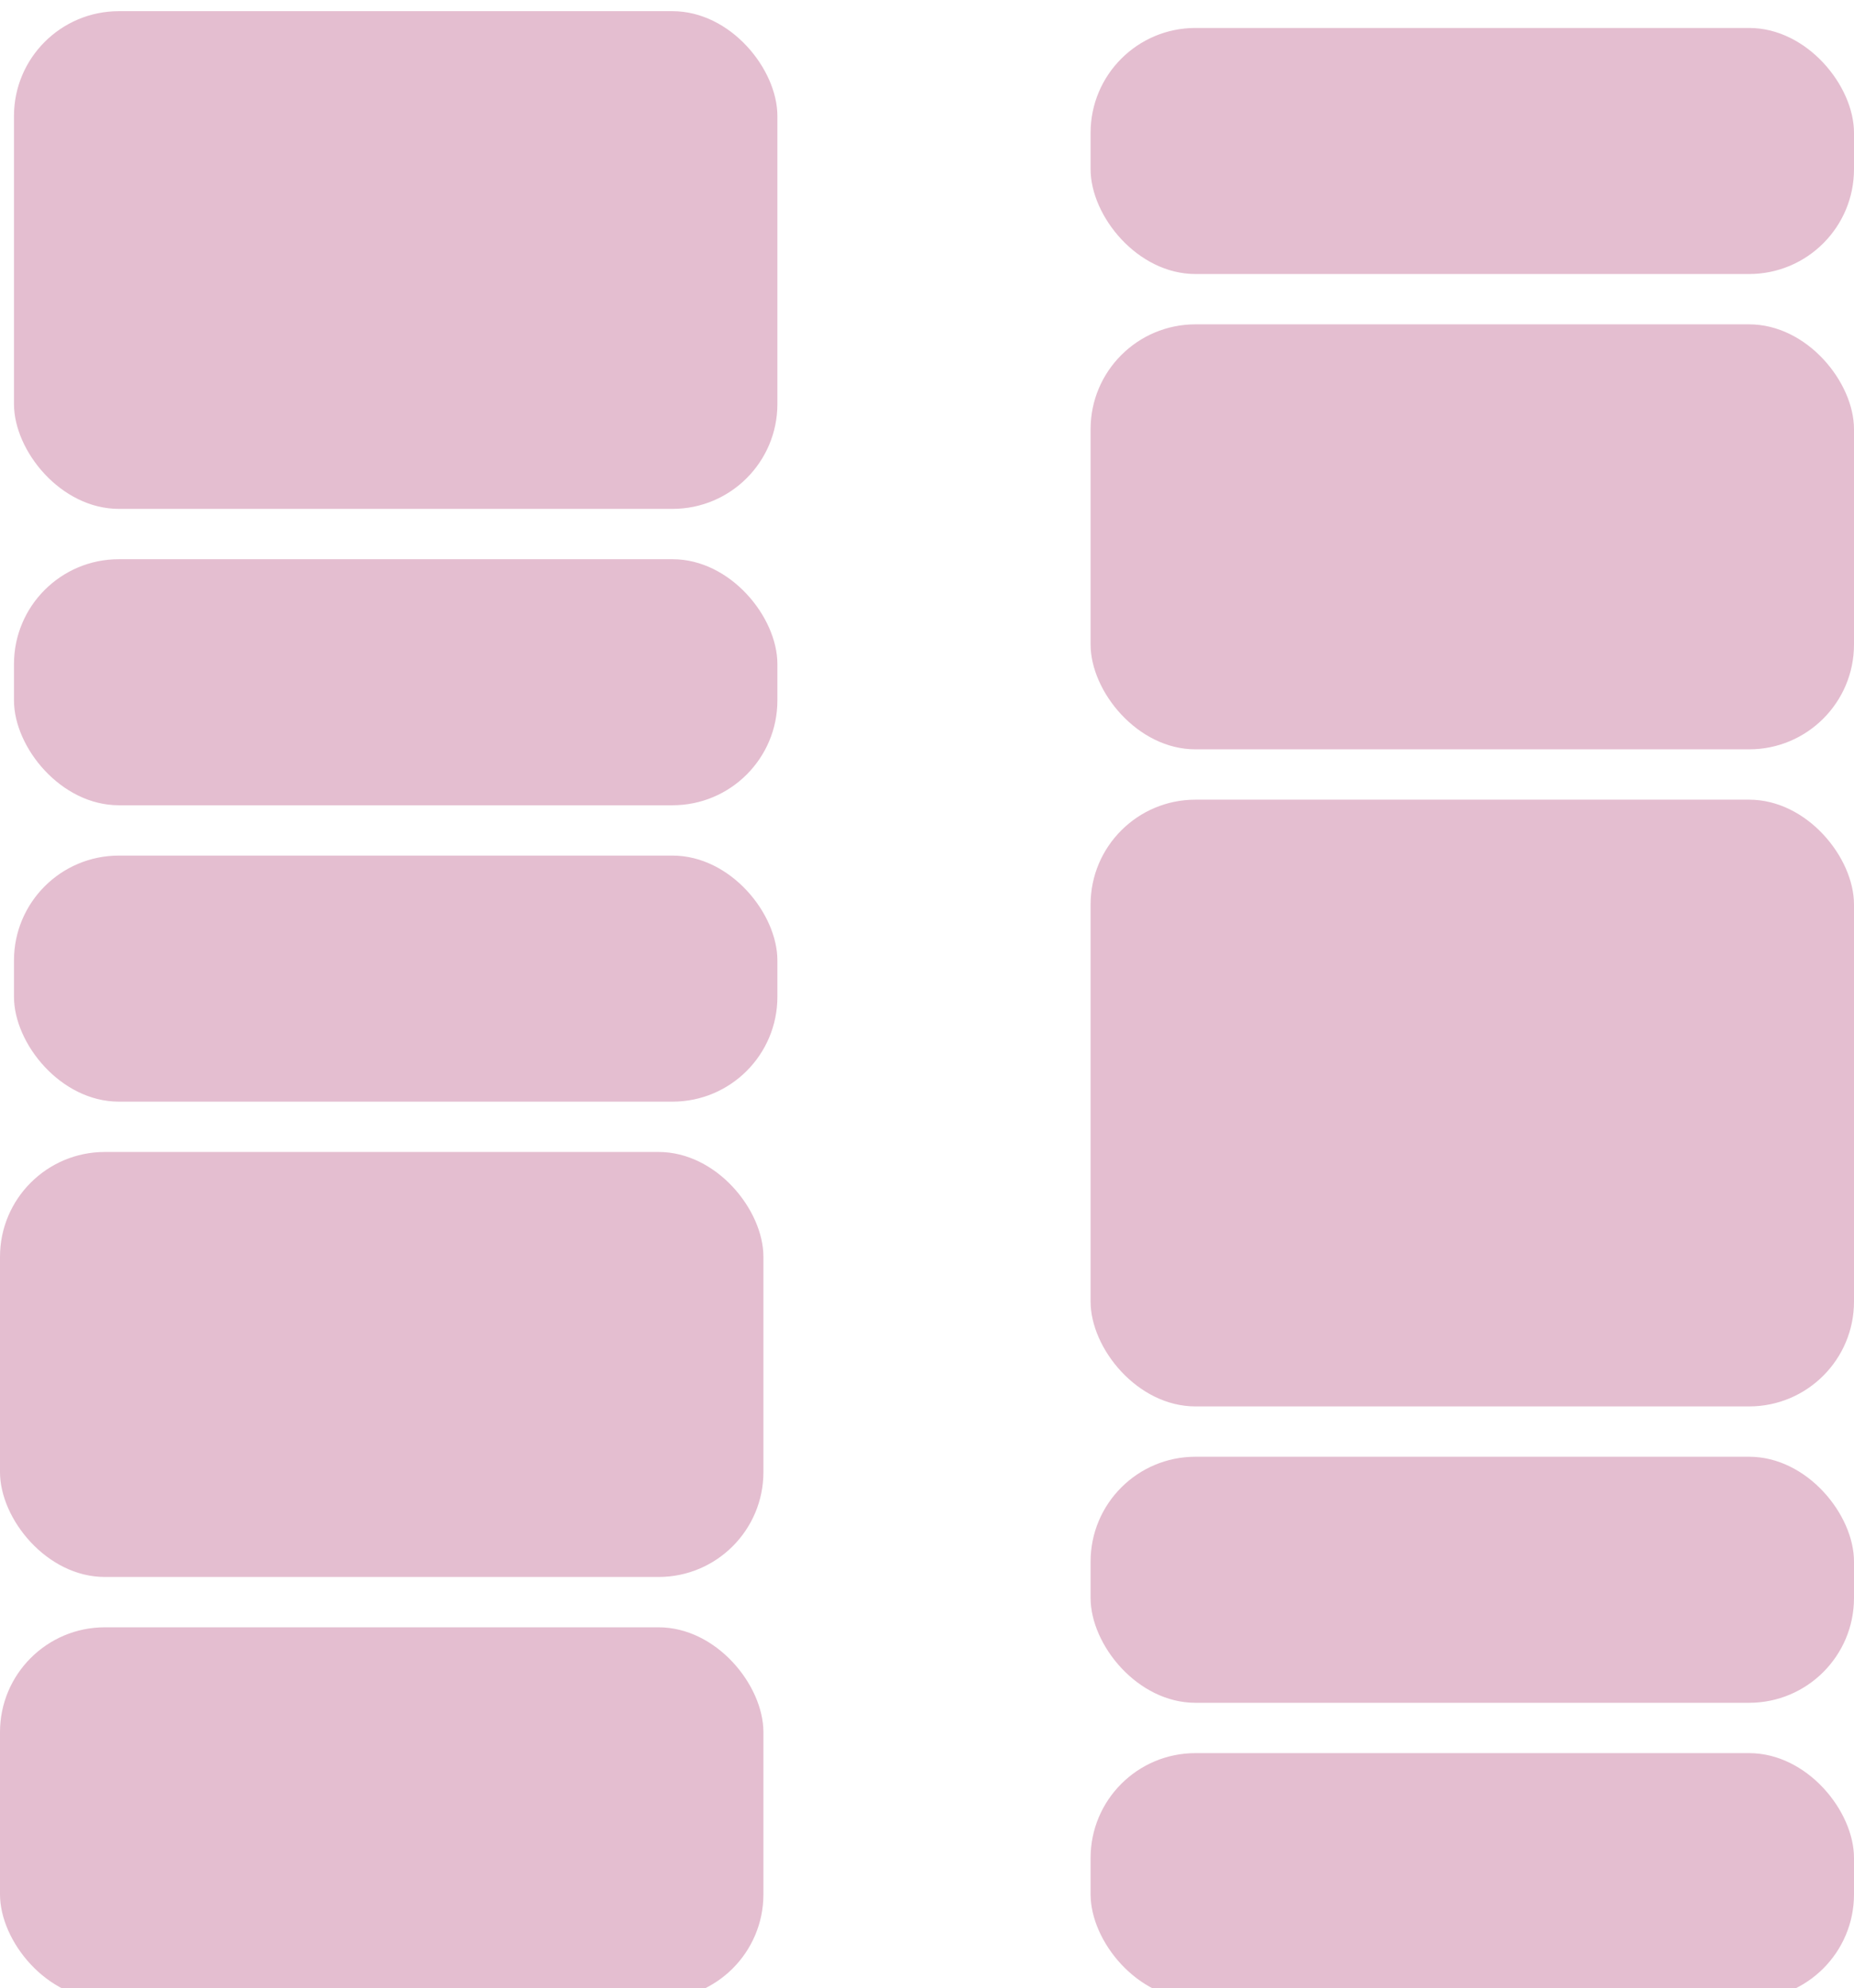 <svg width="663" height="711" viewBox="0 0 663 711" fill="none" xmlns="http://www.w3.org/2000/svg">
<g filter="url(#filter0_d_157_109)">
<rect x="390" y="623" width="273" height="88" rx="37.5" fill="#E4BED0"/>
</g>
<g filter="url(#filter1_d_157_109)">
<rect x="390" y="517" width="273" height="88" rx="37.5" fill="#E4BED0"/>
</g>
<g filter="url(#filter2_d_157_109)">
<rect x="390" y="6" width="273" height="88" rx="37.5" fill="#E4BED0"/>
</g>
<g filter="url(#filter3_d_157_109)">
<rect x="5" width="273" height="178" rx="37.5" fill="#E4BED0"/>
</g>
<g filter="url(#filter4_d_157_109)">
<rect y="408" width="273" height="152" rx="37.5" fill="#E4BED0"/>
</g>
<g filter="url(#filter5_d_157_109)">
<rect x="5" y="196" width="273" height="88" rx="37.5" fill="#E4BED0"/>
</g>
<g filter="url(#filter6_d_157_109)">
<rect y="578" width="273" height="133" rx="37.5" fill="#E4BED0"/>
</g>
<g filter="url(#filter7_d_157_109)">
<rect x="5" y="302" width="273" height="88" rx="37.5" fill="#E4BED0"/>
</g>
<g filter="url(#filter8_d_157_109)">
<rect x="390" y="112" width="273" height="152" rx="37.5" fill="#E4BED0"/>
</g>
<g filter="url(#filter9_d_157_109)">
<rect x="390" y="282" width="273" height="217" rx="37.5" fill="#E4BED0"/>
</g>
<defs>
<filter id="filter0_d_157_109" x="386" y="623" width="281" height="96" filterUnits="userSpaceOnUse" color-interpolation-filters="sRGB">
<feFlood flood-opacity="0" result="BackgroundImageFix"/>
<feColorMatrix in="SourceAlpha" type="matrix" values="0 0 0 0 0 0 0 0 0 0 0 0 0 0 0 0 0 0 127 0" result="hardAlpha"/>
<feOffset dy="4"/>
<feGaussianBlur stdDeviation="2"/>
<feComposite in2="hardAlpha" operator="out"/>
<feColorMatrix type="matrix" values="0 0 0 0 0 0 0 0 0 0 0 0 0 0 0 0 0 0 0.25 0"/>
<feBlend mode="normal" in2="BackgroundImageFix" result="effect1_dropShadow_157_109"/>
<feBlend mode="normal" in="SourceGraphic" in2="effect1_dropShadow_157_109" result="shape"/>
</filter>
<filter id="filter1_d_157_109" x="386" y="517" width="281" height="96" filterUnits="userSpaceOnUse" color-interpolation-filters="sRGB">
<feFlood flood-opacity="0" result="BackgroundImageFix"/>
<feColorMatrix in="SourceAlpha" type="matrix" values="0 0 0 0 0 0 0 0 0 0 0 0 0 0 0 0 0 0 127 0" result="hardAlpha"/>
<feOffset dy="4"/>
<feGaussianBlur stdDeviation="2"/>
<feComposite in2="hardAlpha" operator="out"/>
<feColorMatrix type="matrix" values="0 0 0 0 0 0 0 0 0 0 0 0 0 0 0 0 0 0 0.25 0"/>
<feBlend mode="normal" in2="BackgroundImageFix" result="effect1_dropShadow_157_109"/>
<feBlend mode="normal" in="SourceGraphic" in2="effect1_dropShadow_157_109" result="shape"/>
</filter>
<filter id="filter2_d_157_109" x="386" y="6" width="281" height="96" filterUnits="userSpaceOnUse" color-interpolation-filters="sRGB">
<feFlood flood-opacity="0" result="BackgroundImageFix"/>
<feColorMatrix in="SourceAlpha" type="matrix" values="0 0 0 0 0 0 0 0 0 0 0 0 0 0 0 0 0 0 127 0" result="hardAlpha"/>
<feOffset dy="4"/>
<feGaussianBlur stdDeviation="2"/>
<feComposite in2="hardAlpha" operator="out"/>
<feColorMatrix type="matrix" values="0 0 0 0 0 0 0 0 0 0 0 0 0 0 0 0 0 0 0.25 0"/>
<feBlend mode="normal" in2="BackgroundImageFix" result="effect1_dropShadow_157_109"/>
<feBlend mode="normal" in="SourceGraphic" in2="effect1_dropShadow_157_109" result="shape"/>
</filter>
<filter id="filter3_d_157_109" x="1" y="0" width="281" height="186" filterUnits="userSpaceOnUse" color-interpolation-filters="sRGB">
<feFlood flood-opacity="0" result="BackgroundImageFix"/>
<feColorMatrix in="SourceAlpha" type="matrix" values="0 0 0 0 0 0 0 0 0 0 0 0 0 0 0 0 0 0 127 0" result="hardAlpha"/>
<feOffset dy="4"/>
<feGaussianBlur stdDeviation="2"/>
<feComposite in2="hardAlpha" operator="out"/>
<feColorMatrix type="matrix" values="0 0 0 0 0 0 0 0 0 0 0 0 0 0 0 0 0 0 0.25 0"/>
<feBlend mode="normal" in2="BackgroundImageFix" result="effect1_dropShadow_157_109"/>
<feBlend mode="normal" in="SourceGraphic" in2="effect1_dropShadow_157_109" result="shape"/>
</filter>
<filter id="filter4_d_157_109" x="-4" y="408" width="281" height="160" filterUnits="userSpaceOnUse" color-interpolation-filters="sRGB">
<feFlood flood-opacity="0" result="BackgroundImageFix"/>
<feColorMatrix in="SourceAlpha" type="matrix" values="0 0 0 0 0 0 0 0 0 0 0 0 0 0 0 0 0 0 127 0" result="hardAlpha"/>
<feOffset dy="4"/>
<feGaussianBlur stdDeviation="2"/>
<feComposite in2="hardAlpha" operator="out"/>
<feColorMatrix type="matrix" values="0 0 0 0 0 0 0 0 0 0 0 0 0 0 0 0 0 0 0.25 0"/>
<feBlend mode="normal" in2="BackgroundImageFix" result="effect1_dropShadow_157_109"/>
<feBlend mode="normal" in="SourceGraphic" in2="effect1_dropShadow_157_109" result="shape"/>
</filter>
<filter id="filter5_d_157_109" x="1" y="196" width="281" height="96" filterUnits="userSpaceOnUse" color-interpolation-filters="sRGB">
<feFlood flood-opacity="0" result="BackgroundImageFix"/>
<feColorMatrix in="SourceAlpha" type="matrix" values="0 0 0 0 0 0 0 0 0 0 0 0 0 0 0 0 0 0 127 0" result="hardAlpha"/>
<feOffset dy="4"/>
<feGaussianBlur stdDeviation="2"/>
<feComposite in2="hardAlpha" operator="out"/>
<feColorMatrix type="matrix" values="0 0 0 0 0 0 0 0 0 0 0 0 0 0 0 0 0 0 0.25 0"/>
<feBlend mode="normal" in2="BackgroundImageFix" result="effect1_dropShadow_157_109"/>
<feBlend mode="normal" in="SourceGraphic" in2="effect1_dropShadow_157_109" result="shape"/>
</filter>
<filter id="filter6_d_157_109" x="-4" y="578" width="281" height="141" filterUnits="userSpaceOnUse" color-interpolation-filters="sRGB">
<feFlood flood-opacity="0" result="BackgroundImageFix"/>
<feColorMatrix in="SourceAlpha" type="matrix" values="0 0 0 0 0 0 0 0 0 0 0 0 0 0 0 0 0 0 127 0" result="hardAlpha"/>
<feOffset dy="4"/>
<feGaussianBlur stdDeviation="2"/>
<feComposite in2="hardAlpha" operator="out"/>
<feColorMatrix type="matrix" values="0 0 0 0 0 0 0 0 0 0 0 0 0 0 0 0 0 0 0.25 0"/>
<feBlend mode="normal" in2="BackgroundImageFix" result="effect1_dropShadow_157_109"/>
<feBlend mode="normal" in="SourceGraphic" in2="effect1_dropShadow_157_109" result="shape"/>
</filter>
<filter id="filter7_d_157_109" x="1" y="302" width="281" height="96" filterUnits="userSpaceOnUse" color-interpolation-filters="sRGB">
<feFlood flood-opacity="0" result="BackgroundImageFix"/>
<feColorMatrix in="SourceAlpha" type="matrix" values="0 0 0 0 0 0 0 0 0 0 0 0 0 0 0 0 0 0 127 0" result="hardAlpha"/>
<feOffset dy="4"/>
<feGaussianBlur stdDeviation="2"/>
<feComposite in2="hardAlpha" operator="out"/>
<feColorMatrix type="matrix" values="0 0 0 0 0 0 0 0 0 0 0 0 0 0 0 0 0 0 0.25 0"/>
<feBlend mode="normal" in2="BackgroundImageFix" result="effect1_dropShadow_157_109"/>
<feBlend mode="normal" in="SourceGraphic" in2="effect1_dropShadow_157_109" result="shape"/>
</filter>
<filter id="filter8_d_157_109" x="386" y="112" width="281" height="160" filterUnits="userSpaceOnUse" color-interpolation-filters="sRGB">
<feFlood flood-opacity="0" result="BackgroundImageFix"/>
<feColorMatrix in="SourceAlpha" type="matrix" values="0 0 0 0 0 0 0 0 0 0 0 0 0 0 0 0 0 0 127 0" result="hardAlpha"/>
<feOffset dy="4"/>
<feGaussianBlur stdDeviation="2"/>
<feComposite in2="hardAlpha" operator="out"/>
<feColorMatrix type="matrix" values="0 0 0 0 0 0 0 0 0 0 0 0 0 0 0 0 0 0 0.25 0"/>
<feBlend mode="normal" in2="BackgroundImageFix" result="effect1_dropShadow_157_109"/>
<feBlend mode="normal" in="SourceGraphic" in2="effect1_dropShadow_157_109" result="shape"/>
</filter>
<filter id="filter9_d_157_109" x="386" y="282" width="281" height="225" filterUnits="userSpaceOnUse" color-interpolation-filters="sRGB">
<feFlood flood-opacity="0" result="BackgroundImageFix"/>
<feColorMatrix in="SourceAlpha" type="matrix" values="0 0 0 0 0 0 0 0 0 0 0 0 0 0 0 0 0 0 127 0" result="hardAlpha"/>
<feOffset dy="4"/>
<feGaussianBlur stdDeviation="2"/>
<feComposite in2="hardAlpha" operator="out"/>
<feColorMatrix type="matrix" values="0 0 0 0 0 0 0 0 0 0 0 0 0 0 0 0 0 0 0.25 0"/>
<feBlend mode="normal" in2="BackgroundImageFix" result="effect1_dropShadow_157_109"/>
<feBlend mode="normal" in="SourceGraphic" in2="effect1_dropShadow_157_109" result="shape"/>
</filter>
</defs>
</svg>
